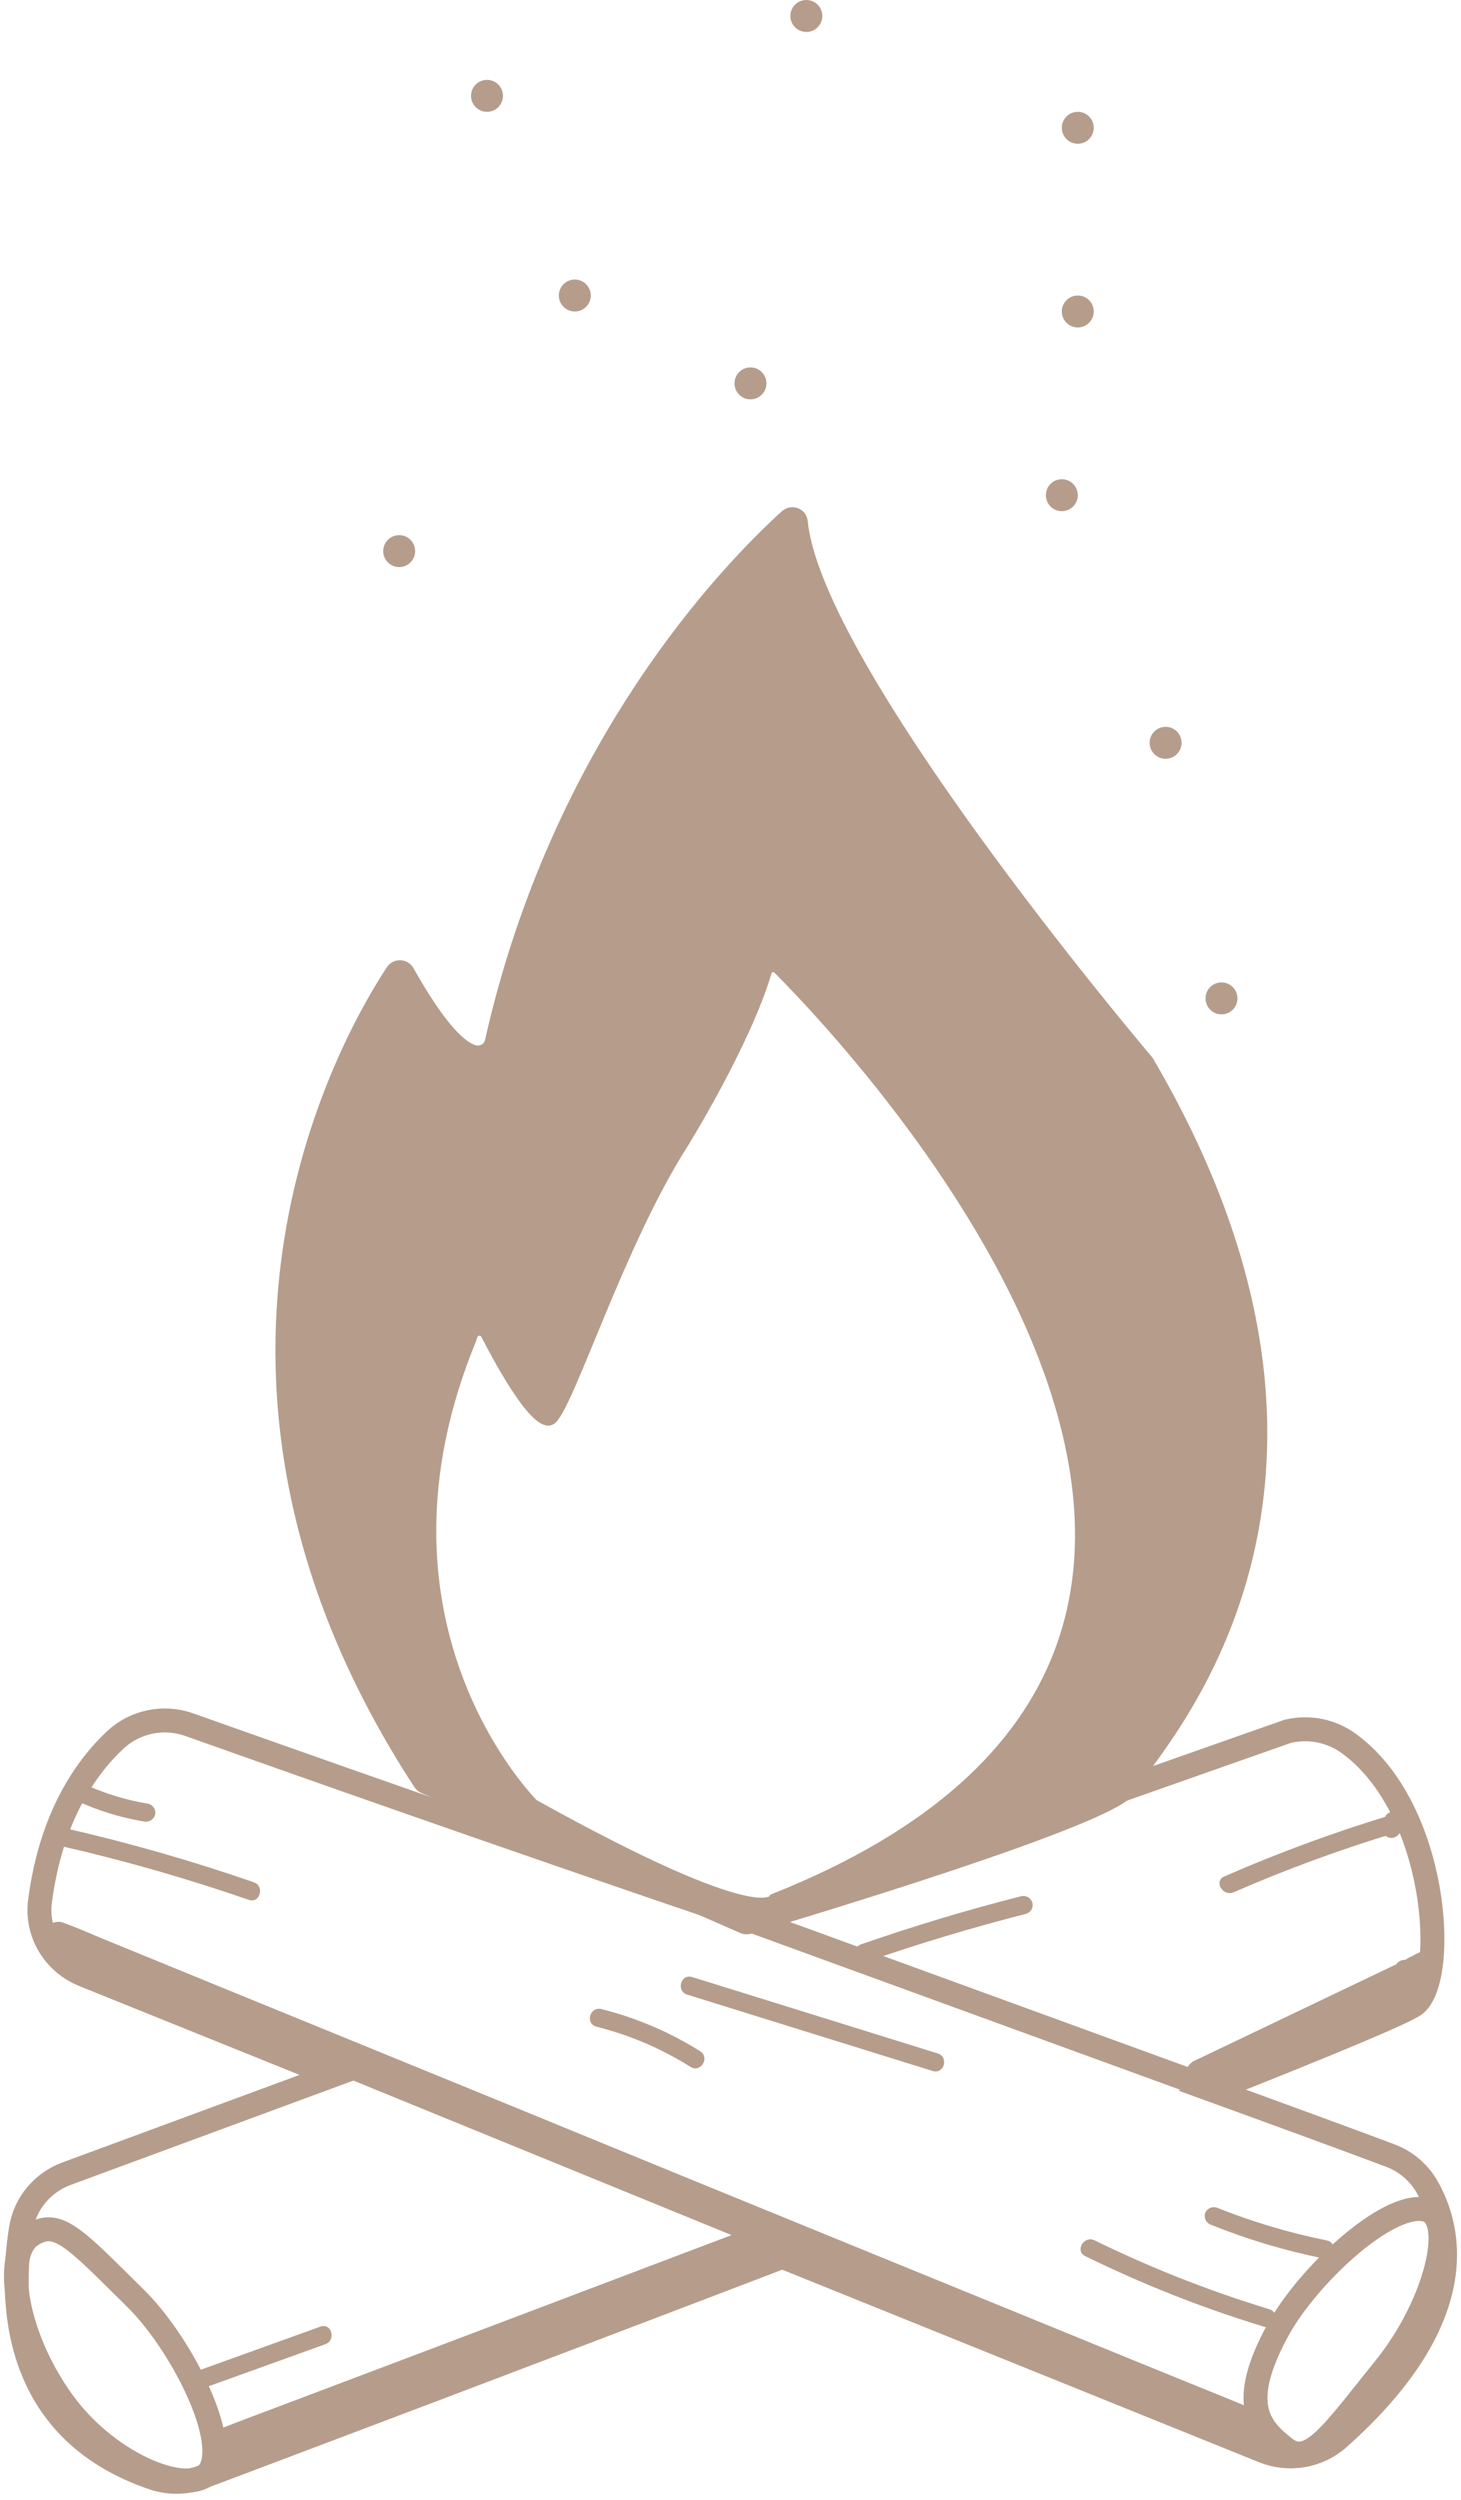 <svg width="183" height="313" viewBox="0 0 183 313" fill="none" xmlns="http://www.w3.org/2000/svg">
<g id="fire">
<g id="fireplace">
<path id="Vector" d="M48.885 121.359C49.021 121.155 49.208 120.989 49.429 120.877C49.649 120.766 49.896 120.712 50.144 120.721C50.392 120.73 50.634 120.802 50.845 120.93C51.057 121.058 51.231 121.237 51.35 121.451C55.543 128.9 58.079 131.005 59.51 131.363C59.696 131.409 59.889 131.418 60.078 131.389C60.267 131.359 60.449 131.293 60.611 131.193C60.773 131.093 60.913 130.962 61.022 130.808C61.131 130.654 61.207 130.479 61.245 130.296C69.646 93.01 90.936 71.035 98.271 64.378C98.468 64.198 98.712 64.076 98.975 64.026C99.239 63.975 99.512 63.999 99.763 64.094C100.014 64.188 100.232 64.35 100.394 64.561C100.555 64.772 100.652 65.023 100.675 65.285C102.472 83.509 141.902 130.288 143.893 132.644C143.947 132.708 143.994 132.777 144.033 132.85C176.594 188.443 143.193 220.43 141.637 224.235C140.175 227.818 98.979 240.125 93.915 241.627C93.585 241.72 93.233 241.695 92.92 241.559L52.968 224.021C52.707 223.909 52.485 223.723 52.331 223.488C19.131 172.675 42.732 130.707 48.885 121.359ZM66.846 225.714C66.897 225.761 66.955 225.802 67.017 225.836C95.704 241.787 96.871 237.601 96.871 237.601C178.002 205.363 106.353 130.494 97.377 121.443C97.288 121.354 97.177 121.29 97.054 121.256C96.932 121.222 96.803 121.22 96.68 121.251C96.556 121.281 96.443 121.341 96.351 121.427C96.26 121.513 96.192 121.621 96.156 121.74C93.441 130.845 85.592 143.433 85.592 143.433C77.814 155.633 71.591 175.458 69.257 177.746C67.398 179.568 62.599 170.792 60.7 167.071C60.624 166.958 60.518 166.867 60.394 166.807C60.27 166.747 60.132 166.721 59.994 166.731C59.856 166.742 59.724 166.787 59.61 166.865C59.496 166.942 59.405 167.047 59.347 167.17L59.137 167.795C44.894 202.488 65.508 224.303 66.846 225.714Z" fill="#B59C8B" stroke="#B59C8B" stroke-miterlimit="10"/>
<path id="Vector_2" d="M178.745 273.782C177.72 271.995 176.091 270.614 174.14 269.878C168.835 267.887 161.079 265.043 151.831 261.688C166.182 256.008 176.131 251.883 177.274 250.945C181.405 247.575 180.059 226.339 168.951 218.295C167.867 217.498 166.616 216.948 165.288 216.685C163.96 216.421 162.589 216.45 161.274 216.77L94.129 240.407C63.232 229.961 34.357 219.706 23.701 215.931C22.131 215.373 20.435 215.256 18.801 215.591C17.167 215.926 15.661 216.702 14.452 217.83C10.85 221.192 6.37 227.399 5.001 238.12C4.769 240.025 5.182 241.952 6.175 243.605C7.169 245.258 8.688 246.545 10.5 247.27L41.685 259.843L8.33 272.15C6.847 272.699 5.538 273.624 4.537 274.829C3.536 276.034 2.877 277.477 2.628 279.012C1.259 287.552 1.166 304.175 19.267 310.274C21.231 310.92 23.364 310.871 25.295 310.137C34.669 306.607 66.11 294.75 97.995 282.558L158.24 306.874C159.799 307.507 161.508 307.695 163.171 307.415C164.834 307.136 166.382 306.401 167.637 305.295C184.625 290.206 181.677 278.906 178.745 273.782Z" stroke="#B59C8B" stroke-width="3" stroke-miterlimit="10"/>
<path id="Vector_3" d="M178.402 276.618C182.611 277.381 179.958 288.452 173.44 296.511C166.921 304.571 164.105 308.994 160.924 306.493C157.742 303.992 154.95 301.01 160.146 291.586C163.864 284.906 173.618 275.779 178.402 276.618Z" stroke="#B59C8B" stroke-width="3" stroke-miterlimit="10"/>
<path id="Vector_4" d="M26.384 309.154C24.447 312.882 13.713 308.963 7.716 300.507C1.718 292.051 0.474 282.207 3.826 279.92C7.179 277.632 9.271 280.164 16.972 287.743C22.456 293.134 28.601 304.899 26.384 309.154Z" stroke="#B59C8B" stroke-width="3" stroke-miterlimit="10"/>
<path id="Vector_5" d="M6.697 245.15L10.695 246.782L21.585 251.227L37.617 257.777L57.258 265.798L78.672 274.544L100.383 283.412L120.607 291.685L137.642 298.639L149.948 303.671C151.885 304.434 153.798 305.326 155.766 306.043L156.023 306.149C157.182 306.622 158.582 305.631 158.893 304.548C159.039 303.963 158.952 303.346 158.648 302.823C158.344 302.3 157.847 301.91 157.26 301.735L153.277 300.103L142.387 295.68L126.355 289.131L106.722 281.117L85.3 272.363L63.59 263.465L43.365 255.2L26.322 248.238L14.04 243.213C12.111 242.451 10.189 241.551 8.229 240.842L7.972 240.735C6.805 240.262 5.405 241.246 5.102 242.336C4.954 242.921 5.041 243.539 5.345 244.063C5.649 244.587 6.147 244.976 6.735 245.15H6.697Z" fill="#B59C8B"/>
<path id="Vector_6" d="M28.936 308.437L35.719 305.867L52.155 299.653L71.897 292.181L89.01 285.707C91.787 284.662 94.58 283.633 97.341 282.558L97.466 282.512C98.052 282.335 98.547 281.945 98.851 281.422C99.154 280.9 99.243 280.283 99.099 279.699C99.018 279.409 98.879 279.137 98.691 278.9C98.503 278.662 98.269 278.463 98.003 278.315C97.736 278.166 97.442 278.07 97.138 278.033C96.833 277.996 96.525 278.017 96.229 278.097L89.438 280.667L73.048 286.874L53.298 294.354L36.185 300.82C33.408 301.872 30.624 302.901 27.855 303.976L27.738 304.022C27.149 304.196 26.651 304.585 26.348 305.109C26.043 305.633 25.956 306.251 26.104 306.836C26.185 307.126 26.324 307.397 26.512 307.635C26.7 307.872 26.934 308.071 27.201 308.22C27.467 308.368 27.761 308.464 28.066 308.501C28.37 308.539 28.679 308.517 28.975 308.437H28.936Z" fill="#B59C8B"/>
<path id="Vector_7" d="M175.33 248.108C175.372 248.24 175.432 248.366 175.509 248.482C175.635 248.675 175.802 248.839 175.999 248.962C176.172 249.064 176.357 249.144 176.551 249.199C176.679 249.237 176.809 249.267 176.94 249.29C177.171 249.33 177.405 249.35 177.64 249.351C177.818 249.353 177.995 249.313 178.154 249.235C178.314 249.156 178.452 249.042 178.558 248.901C178.661 248.792 178.733 248.658 178.768 248.513C178.822 248.315 178.822 248.107 178.768 247.91V247.857C178.739 247.754 178.694 247.657 178.636 247.567C178.453 247.286 178.179 247.073 177.858 246.965H177.741C177.435 246.901 177.12 246.883 176.808 246.911L177.811 248.635C177.843 248.576 177.879 248.52 177.92 248.467L177.733 248.703C177.776 248.654 177.823 248.608 177.873 248.566L177.64 248.741H177.694C177.955 248.587 178.146 248.342 178.231 248.055C178.298 247.801 178.276 247.533 178.169 247.293C178.078 247.063 177.911 246.869 177.694 246.744C177.559 246.667 177.41 246.618 177.255 246.598C177.1 246.578 176.943 246.589 176.792 246.629L176.559 246.683L176.87 246.644C176.769 246.656 176.667 246.656 176.567 246.644L176.878 246.69L177.158 246.805L177.391 246.98L177.694 247.483L177.733 247.781L177.687 248.086C177.687 248.086 177.687 248.047 177.687 248.032L177.562 248.307C177.578 248.273 177.599 248.243 177.624 248.215L177.438 248.444L177.554 248.33L177.321 248.513C177.446 248.421 177.593 248.352 177.726 248.269C178.037 248.09 178.27 247.805 178.379 247.468C178.437 247.251 178.437 247.022 178.379 246.805C178.29 246.505 178.087 246.251 177.811 246.095C177.253 245.849 176.638 245.754 176.03 245.821L176.333 248.07C176.731 247.967 177.109 247.802 177.453 247.582C177.624 247.479 177.768 247.338 177.873 247.171C178.009 246.94 178.059 246.67 178.013 246.408C177.988 246.21 177.908 246.022 177.78 245.867C177.633 245.664 177.419 245.518 177.173 245.455C176.752 245.384 176.324 245.358 175.898 245.379C175.59 245.387 175.297 245.507 175.073 245.714C174.856 245.929 174.733 246.22 174.731 246.522C174.731 246.826 174.854 247.116 175.073 247.331C175.294 247.541 175.589 247.661 175.898 247.666C176.726 247.693 177.554 247.587 178.348 247.354C178.638 247.265 178.886 247.079 179.048 246.827C179.126 246.695 179.177 246.548 179.197 246.397C179.217 246.245 179.206 246.091 179.165 245.943C179.124 245.798 179.055 245.661 178.96 245.542C178.866 245.423 178.749 245.324 178.615 245.249C178.481 245.175 178.334 245.127 178.181 245.109C178.029 245.09 177.874 245.102 177.726 245.142C177.381 245.249 177.027 245.326 176.668 245.371L176.979 245.325C176.621 245.374 176.259 245.391 175.898 245.379V247.666C176.18 247.643 176.463 247.643 176.745 247.666L176.434 247.628H176.559L176.279 245.539C176.133 245.632 175.979 245.714 175.82 245.783L176.1 245.668L175.719 245.798C175.424 245.876 175.172 246.065 175.019 246.324C174.895 246.545 174.846 246.799 174.879 247.049C174.904 247.301 175.02 247.535 175.205 247.712C175.313 247.819 175.441 247.903 175.583 247.959C175.725 248.015 175.877 248.043 176.03 248.04C176.289 248.017 176.549 248.017 176.808 248.04H176.497C176.623 248.057 176.748 248.085 176.87 248.124L176.59 248.009H176.644L176.411 247.826L176.108 247.323L176.061 247.026L176.217 246.446C176.221 246.464 176.221 246.482 176.217 246.5L176.395 246.271L176.349 246.317L176.582 246.134C176.465 246.217 176.333 246.278 176.209 246.355C175.934 246.513 175.706 246.739 175.548 247.01C175.379 247.313 175.335 247.668 175.423 248.002C175.505 248.298 175.704 248.55 175.975 248.703C176.167 248.812 176.384 248.87 176.605 248.871C176.892 248.896 177.181 248.862 177.453 248.772L176.551 246.683C176.252 246.875 176.006 247.137 175.835 247.445C175.733 247.622 175.679 247.821 175.679 248.025C175.679 248.228 175.733 248.427 175.835 248.604C175.938 248.777 176.086 248.921 176.264 249.02C176.441 249.119 176.642 249.17 176.847 249.168C177.048 249.149 177.252 249.149 177.453 249.168L177.142 249.13C177.188 249.135 177.233 249.148 177.274 249.168L176.994 249.046C177.021 249.057 177.044 249.073 177.064 249.092L176.831 248.909V248.947L176.644 248.711L176.528 248.436C176.531 248.451 176.531 248.467 176.528 248.482L177.656 247.033C177.539 247.045 177.422 247.045 177.306 247.033H177.609C177.42 247.01 177.234 246.964 177.057 246.896L177.337 247.01C177.281 246.987 177.228 246.957 177.181 246.919L177.414 247.102L177.352 247.041L177.539 247.27C177.518 247.251 177.502 247.227 177.492 247.201L177.609 247.476C177.519 247.194 177.328 246.953 177.072 246.797C176.799 246.644 176.475 246.6 176.17 246.675C175.878 246.76 175.629 246.947 175.47 247.201C175.392 247.334 175.341 247.48 175.321 247.632C175.301 247.784 175.312 247.938 175.353 248.086L175.33 248.108Z" fill="#B59C8B"/>
<path id="Vector_8" d="M176.924 247.643C177.21 247.531 177.488 247.401 177.757 247.254C178.083 247.046 178.395 246.817 178.69 246.568L178.449 246.744C178.532 246.681 178.624 246.63 178.721 246.591L178.441 246.705C178.851 246.592 179.231 246.391 179.554 246.118L177.562 245.31C177.559 245.335 177.559 245.361 177.562 245.386V245.081C177.549 245.181 177.523 245.278 177.484 245.371L177.601 245.104C177.562 245.182 177.515 245.256 177.461 245.325C177.383 245.458 177.332 245.604 177.312 245.756C177.292 245.908 177.303 246.062 177.344 246.21C177.434 246.496 177.636 246.737 177.905 246.88C178.174 247.022 178.489 247.056 178.783 246.972L179.056 246.858C179.229 246.757 179.373 246.616 179.476 246.446C179.716 246.099 179.851 245.692 179.865 245.272L179.818 244.967L179.701 244.7C179.574 244.486 179.376 244.319 179.141 244.227C178.929 244.137 178.694 244.112 178.466 244.154C178.239 244.196 178.03 244.304 177.866 244.464L177.796 244.532L178.029 244.357C177.972 244.394 177.912 244.428 177.85 244.456L178.122 244.342C177.855 244.42 177.595 244.52 177.344 244.639C177.104 244.802 176.876 244.98 176.66 245.173L176.893 244.997C176.52 245.257 176.115 245.47 175.688 245.63C175.487 245.743 175.325 245.912 175.223 246.115C175.12 246.318 175.082 246.546 175.112 246.771C175.142 246.995 175.239 247.206 175.391 247.376C175.544 247.547 175.744 247.669 175.968 247.727L176.279 247.765C176.485 247.766 176.687 247.711 176.862 247.605L176.924 247.643Z" fill="#B59C8B"/>
<path id="Vector_9" d="M177.492 246.355V246.317L177.539 246.622L177.5 246.919L177.383 247.193V247.155L177.197 247.392L177.282 247.3L177.049 247.483C177.624 247.082 178.249 246.755 178.908 246.507L178.628 246.629L179.281 246.362C179.571 246.275 179.82 246.088 179.981 245.836C180.135 245.57 180.177 245.255 180.098 244.959C180.018 244.67 179.826 244.424 179.561 244.273C179.428 244.193 179.278 244.141 179.123 244.121C178.967 244.102 178.809 244.114 178.659 244.159C178.052 244.395 177.438 244.639 176.854 244.921C176.586 245.042 176.327 245.18 176.076 245.333C175.886 245.443 175.708 245.573 175.548 245.722C175.378 245.889 175.256 246.096 175.192 246.323C175.128 246.55 175.124 246.789 175.182 247.018C175.266 247.305 175.458 247.55 175.719 247.704C175.994 247.852 176.316 247.893 176.621 247.819C176.91 247.726 177.152 247.527 177.296 247.265C177.441 247.003 177.478 246.696 177.399 246.408L177.492 246.355Z" fill="#B59C8B"/>
<path id="Vector_10" d="M9.754 225.531C12.37 226.72 15.134 227.566 17.976 228.047C18.274 228.119 18.59 228.076 18.857 227.927C19.125 227.778 19.324 227.535 19.415 227.247C19.494 226.954 19.453 226.642 19.3 226.378C19.147 226.114 18.895 225.92 18.598 225.836C15.95 225.404 13.372 224.635 10.928 223.549C10.657 223.421 10.348 223.397 10.06 223.482C9.772 223.567 9.527 223.753 9.372 224.006C9.217 224.268 9.174 224.58 9.252 224.873C9.331 225.166 9.525 225.416 9.792 225.569L9.754 225.531Z" fill="#B59C8B"/>
<path id="Vector_11" d="M7.599 231.12C15.571 232.94 23.434 235.19 31.153 237.861C32.576 238.356 33.183 236.145 31.775 235.657C24.069 232.989 16.218 230.739 8.26 228.916C6.798 228.581 6.175 230.792 7.638 231.12H7.599Z" fill="#B59C8B"/>
<path id="Vector_12" d="M74.713 253.743C78.896 254.797 82.88 256.502 86.513 258.791C87.781 259.553 88.956 257.609 87.696 256.816C83.889 254.422 79.716 252.641 75.335 251.54C73.881 251.174 73.258 253.377 74.713 253.743Z" fill="#B59C8B"/>
<path id="Vector_13" d="M86.085 249.733L116.827 259.294C118.266 259.736 118.88 257.533 117.449 257.091L86.7 247.529C85.269 247.079 84.654 249.29 86.085 249.733Z" fill="#B59C8B"/>
<path id="Vector_14" d="M166.198 280.507C161.467 279.554 156.837 278.173 152.367 276.382C152.074 276.301 151.761 276.335 151.493 276.478C151.226 276.62 151.026 276.859 150.936 277.144C150.859 277.432 150.897 277.738 151.041 278C151.185 278.262 151.426 278.46 151.714 278.555C156.193 280.361 160.833 281.754 165.575 282.718C167.038 283.015 167.668 280.812 166.198 280.514V280.507Z" fill="#B59C8B"/>
<path id="Vector_15" d="M158.987 289.115C151.469 286.831 144.153 283.949 137.113 280.499C135.775 279.843 134.593 281.811 135.939 282.474C143.156 286.016 150.656 288.974 158.365 291.319C159.804 291.761 160.418 289.55 158.987 289.115Z" fill="#B59C8B"/>
<path id="Vector_16" d="M25.443 299.012L40.752 293.5C42.144 292.996 41.529 290.785 40.129 291.296L24.829 296.809C23.428 297.312 24.051 299.523 25.443 299.012Z" fill="#B59C8B"/>
<path id="Vector_17" d="M108.48 245.638C115.076 243.345 121.766 241.335 128.549 239.607C128.833 239.515 129.07 239.32 129.212 239.061C129.353 238.803 129.388 238.502 129.309 238.219C129.23 237.936 129.044 237.694 128.788 237.542C128.532 237.39 128.227 237.34 127.934 237.403C121.151 239.126 114.459 241.137 107.858 243.434C106.458 243.922 107.08 246.134 108.48 245.638Z" fill="#B59C8B"/>
<path id="Vector_18" d="M154.537 236.907C161.217 233.999 168.07 231.489 175.058 229.389C176.489 228.955 175.874 226.751 174.435 227.186C167.255 229.346 160.215 231.934 153.355 234.933C151.986 235.527 153.168 237.502 154.53 236.907H154.537Z" fill="#B59C8B"/>
<path id="Vector_19" d="M174.552 229.092C174.861 229.092 175.158 228.971 175.377 228.757C175.596 228.542 175.719 228.251 175.719 227.948C175.719 227.645 175.596 227.354 175.377 227.139C175.158 226.925 174.861 226.804 174.552 226.804C174.242 226.804 173.946 226.925 173.727 227.139C173.508 227.354 173.385 227.645 173.385 227.948C173.385 228.251 173.508 228.542 173.727 228.757C173.946 228.971 174.242 229.092 174.552 229.092Z" fill="#B59C8B"/>
<path id="Vector_20" d="M174.28 230.106C174.589 230.106 174.886 229.985 175.105 229.771C175.324 229.556 175.446 229.266 175.446 228.962C175.446 228.659 175.324 228.368 175.105 228.153C174.886 227.939 174.589 227.818 174.28 227.818C173.97 227.818 173.673 227.939 173.455 228.153C173.236 228.368 173.113 228.659 173.113 228.962C173.113 229.266 173.236 229.556 173.455 229.771C173.673 229.985 173.97 230.106 174.28 230.106Z" fill="#B59C8B"/>
<path id="Vector_21" d="M175.594 228.749C175.904 228.749 176.2 228.628 176.419 228.414C176.638 228.199 176.761 227.908 176.761 227.605C176.761 227.302 176.638 227.011 176.419 226.796C176.2 226.582 175.904 226.461 175.594 226.461C175.285 226.461 174.988 226.582 174.769 226.796C174.55 227.011 174.427 227.302 174.427 227.605C174.427 227.908 174.55 228.199 174.769 228.414C174.988 228.628 175.285 228.749 175.594 228.749Z" fill="#B59C8B"/>
<path id="Vector_22" d="M175.244 229.427C175.554 229.427 175.85 229.307 176.069 229.092C176.288 228.878 176.411 228.587 176.411 228.284C176.411 227.98 176.288 227.689 176.069 227.475C175.85 227.26 175.554 227.14 175.244 227.14C174.935 227.14 174.638 227.26 174.419 227.475C174.2 227.689 174.077 227.98 174.077 228.284C174.077 228.587 174.2 228.878 174.419 229.092C174.638 229.307 174.935 229.427 175.244 229.427Z" fill="#B59C8B"/>
<path id="Vector_23" d="M151.792 262.047L174.777 251.067L178.068 249.489C178.601 249.182 178.987 248.68 179.143 248.094C179.299 247.508 179.212 246.885 178.9 246.362C178.58 245.848 178.069 245.475 177.475 245.321C176.88 245.168 176.248 245.246 175.711 245.539L152.725 256.526L149.435 258.097C148.944 258.421 148.598 258.916 148.465 259.48C148.332 260.045 148.424 260.639 148.72 261.14C149.016 261.642 149.496 262.014 150.062 262.183C150.628 262.351 151.237 262.302 151.768 262.047H151.792Z" fill="#B59C8B"/>
<path id="Vector_24" d="M150.049 260.857L89.376 238.745" stroke="#B59C8B" stroke-width="3" stroke-miterlimit="10"/>
</g>
<g id="sparkles">
<circle id="Ellipse 1" cx="50" cy="69" r="2" fill="#B59C8B"/>
<circle id="Ellipse 2" cx="72" cy="37" r="2" fill="#B59C8B"/>
<circle id="Ellipse 4" cx="94" cy="48" r="2" fill="#B59C8B"/>
<circle id="Ellipse 10" cx="146" cy="93" r="2" fill="#B59C8B"/>
<circle id="Ellipse 6" cx="133" cy="62" r="2" fill="#B59C8B"/>
<circle id="Ellipse 8" cx="135" cy="39" r="2" fill="#B59C8B"/>
<circle id="Ellipse 9" cx="135" cy="16" r="2" fill="#B59C8B"/>
<circle id="Ellipse 7" cx="153" cy="125" r="2" fill="#B59C8B"/>
<circle id="Ellipse 5" cx="101" cy="2" r="2" fill="#B59C8B"/>
<circle id="Ellipse 3" cx="61" cy="12" r="2" fill="#B59C8B"/>
</g>
</g>
</svg>
